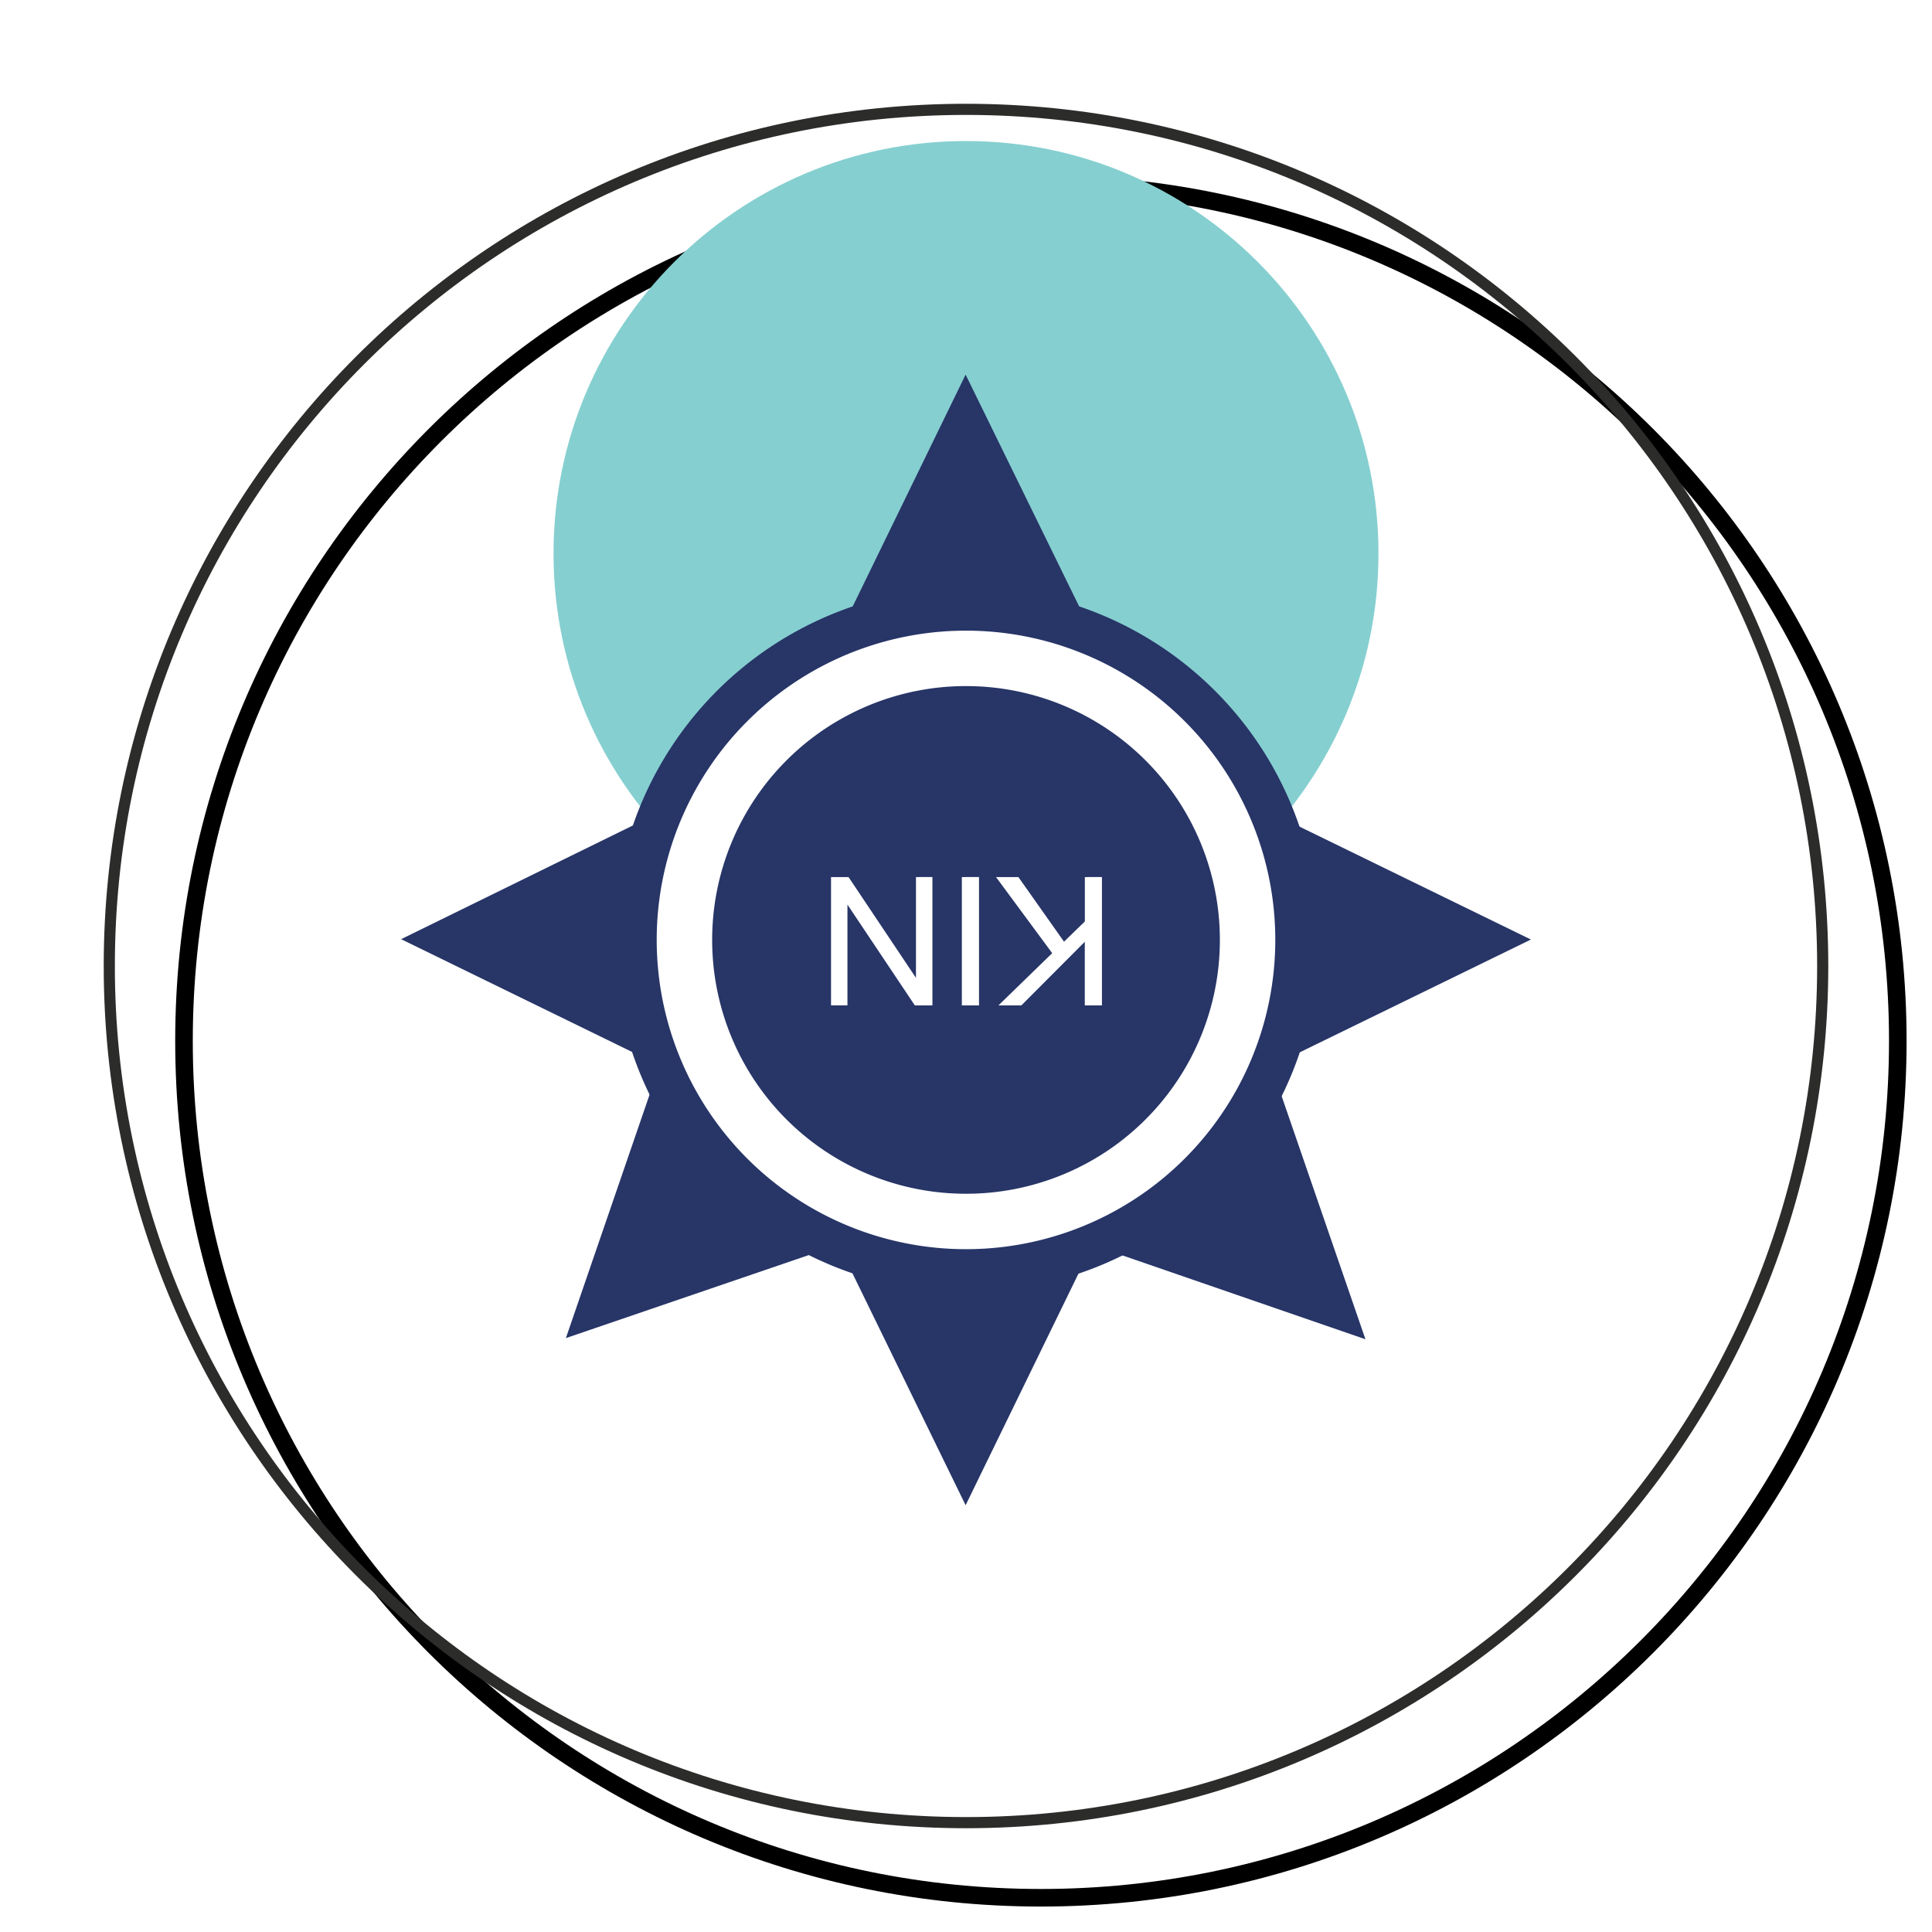<svg xmlns="http://www.w3.org/2000/svg" viewBox="0 0 60 60">
    <defs>
        <filter id="1KI_svg__a" color-interpolation-filters="sRGB">
            <feFlood flood-color="#000" flood-opacity=".498" result="flood"/>
            <feComposite in="flood" in2="SourceGraphic" operator="in" result="composite1"/>
            <feGaussianBlur in="composite1" result="blur" stdDeviation="2.5"/>
            <feOffset dx="2" dy="2" result="offset"/>
            <feComposite in="SourceGraphic" in2="offset" result="composite2"/>
        </filter>
    </defs>
    <path fill="#fff" stroke="#000" stroke-width=".471" d="M52.961 30c0 12.68-10.28 22.96-22.962 22.96-12.68 0-22.96-10.28-22.96-22.96s10.28-22.96 22.96-22.96c12.682 0 22.962 10.278 22.962 22.96z" filter="url(#1KI_svg__a)" transform="translate(-4.762 -4.762)scale(1.159)"/>
    <path fill="none" stroke="#2c2c2b" stroke-width=".346" d="M3.394 30C3.394 15.307 15.306 3.396 30 3.396S56.606 15.307 56.606 30c0 14.694-11.912 26.604-26.605 26.604-14.695 0-26.607-11.91-26.607-26.604z"/>
    <path fill="#86cfd0" d="M17.19 17.19c0-7.075 5.736-12.81 12.81-12.81s12.81 5.736 12.81 12.81S37.076 30 30 30c-7.074 0-12.81-5.735-12.81-12.81"/>
    <path fill="#273567" d="m20.502 25.22-8.045 3.947 8.028 3.92-2.911 8.469 8.469-2.895 3.945 8.085 3.937-8.08 8.48 2.926-2.923-8.48 8.061-3.934-8.06-3.933m-5.555-5.567-3.94-8.044-3.913 8.034"/>
    <path fill="#fff" stroke="#273567" stroke-width="1.333" d="M19.728 29.189A10.27 10.27 0 0 1 30 18.919a10.27 10.27 0 0 1 10.272 10.27 10.272 10.272 0 1 1-20.544 0z"/>
    <path fill="#273567" d="M22.117 29.191A7.88 7.88 0 0 1 30 21.307a7.88 7.88 0 0 1 7.884 7.884A7.88 7.88 0 0 1 30 37.073a7.88 7.88 0 0 1-7.883-7.882"/>
    <path fill="#fff" d="M34.222 27.236v3.988h-.533v-1.976l-1.97 1.976h-.712l1.67-1.623-1.745-2.363h.695l1.417 2.007.647-.629v-1.378zm-3.818 0v3.988h-.533v-3.986zm-1.447 0v3.988h-.546l-2.093-3.131v3.13h-.51v-3.985h.544l2.094 3.13v-3.13z"/>
</svg>
